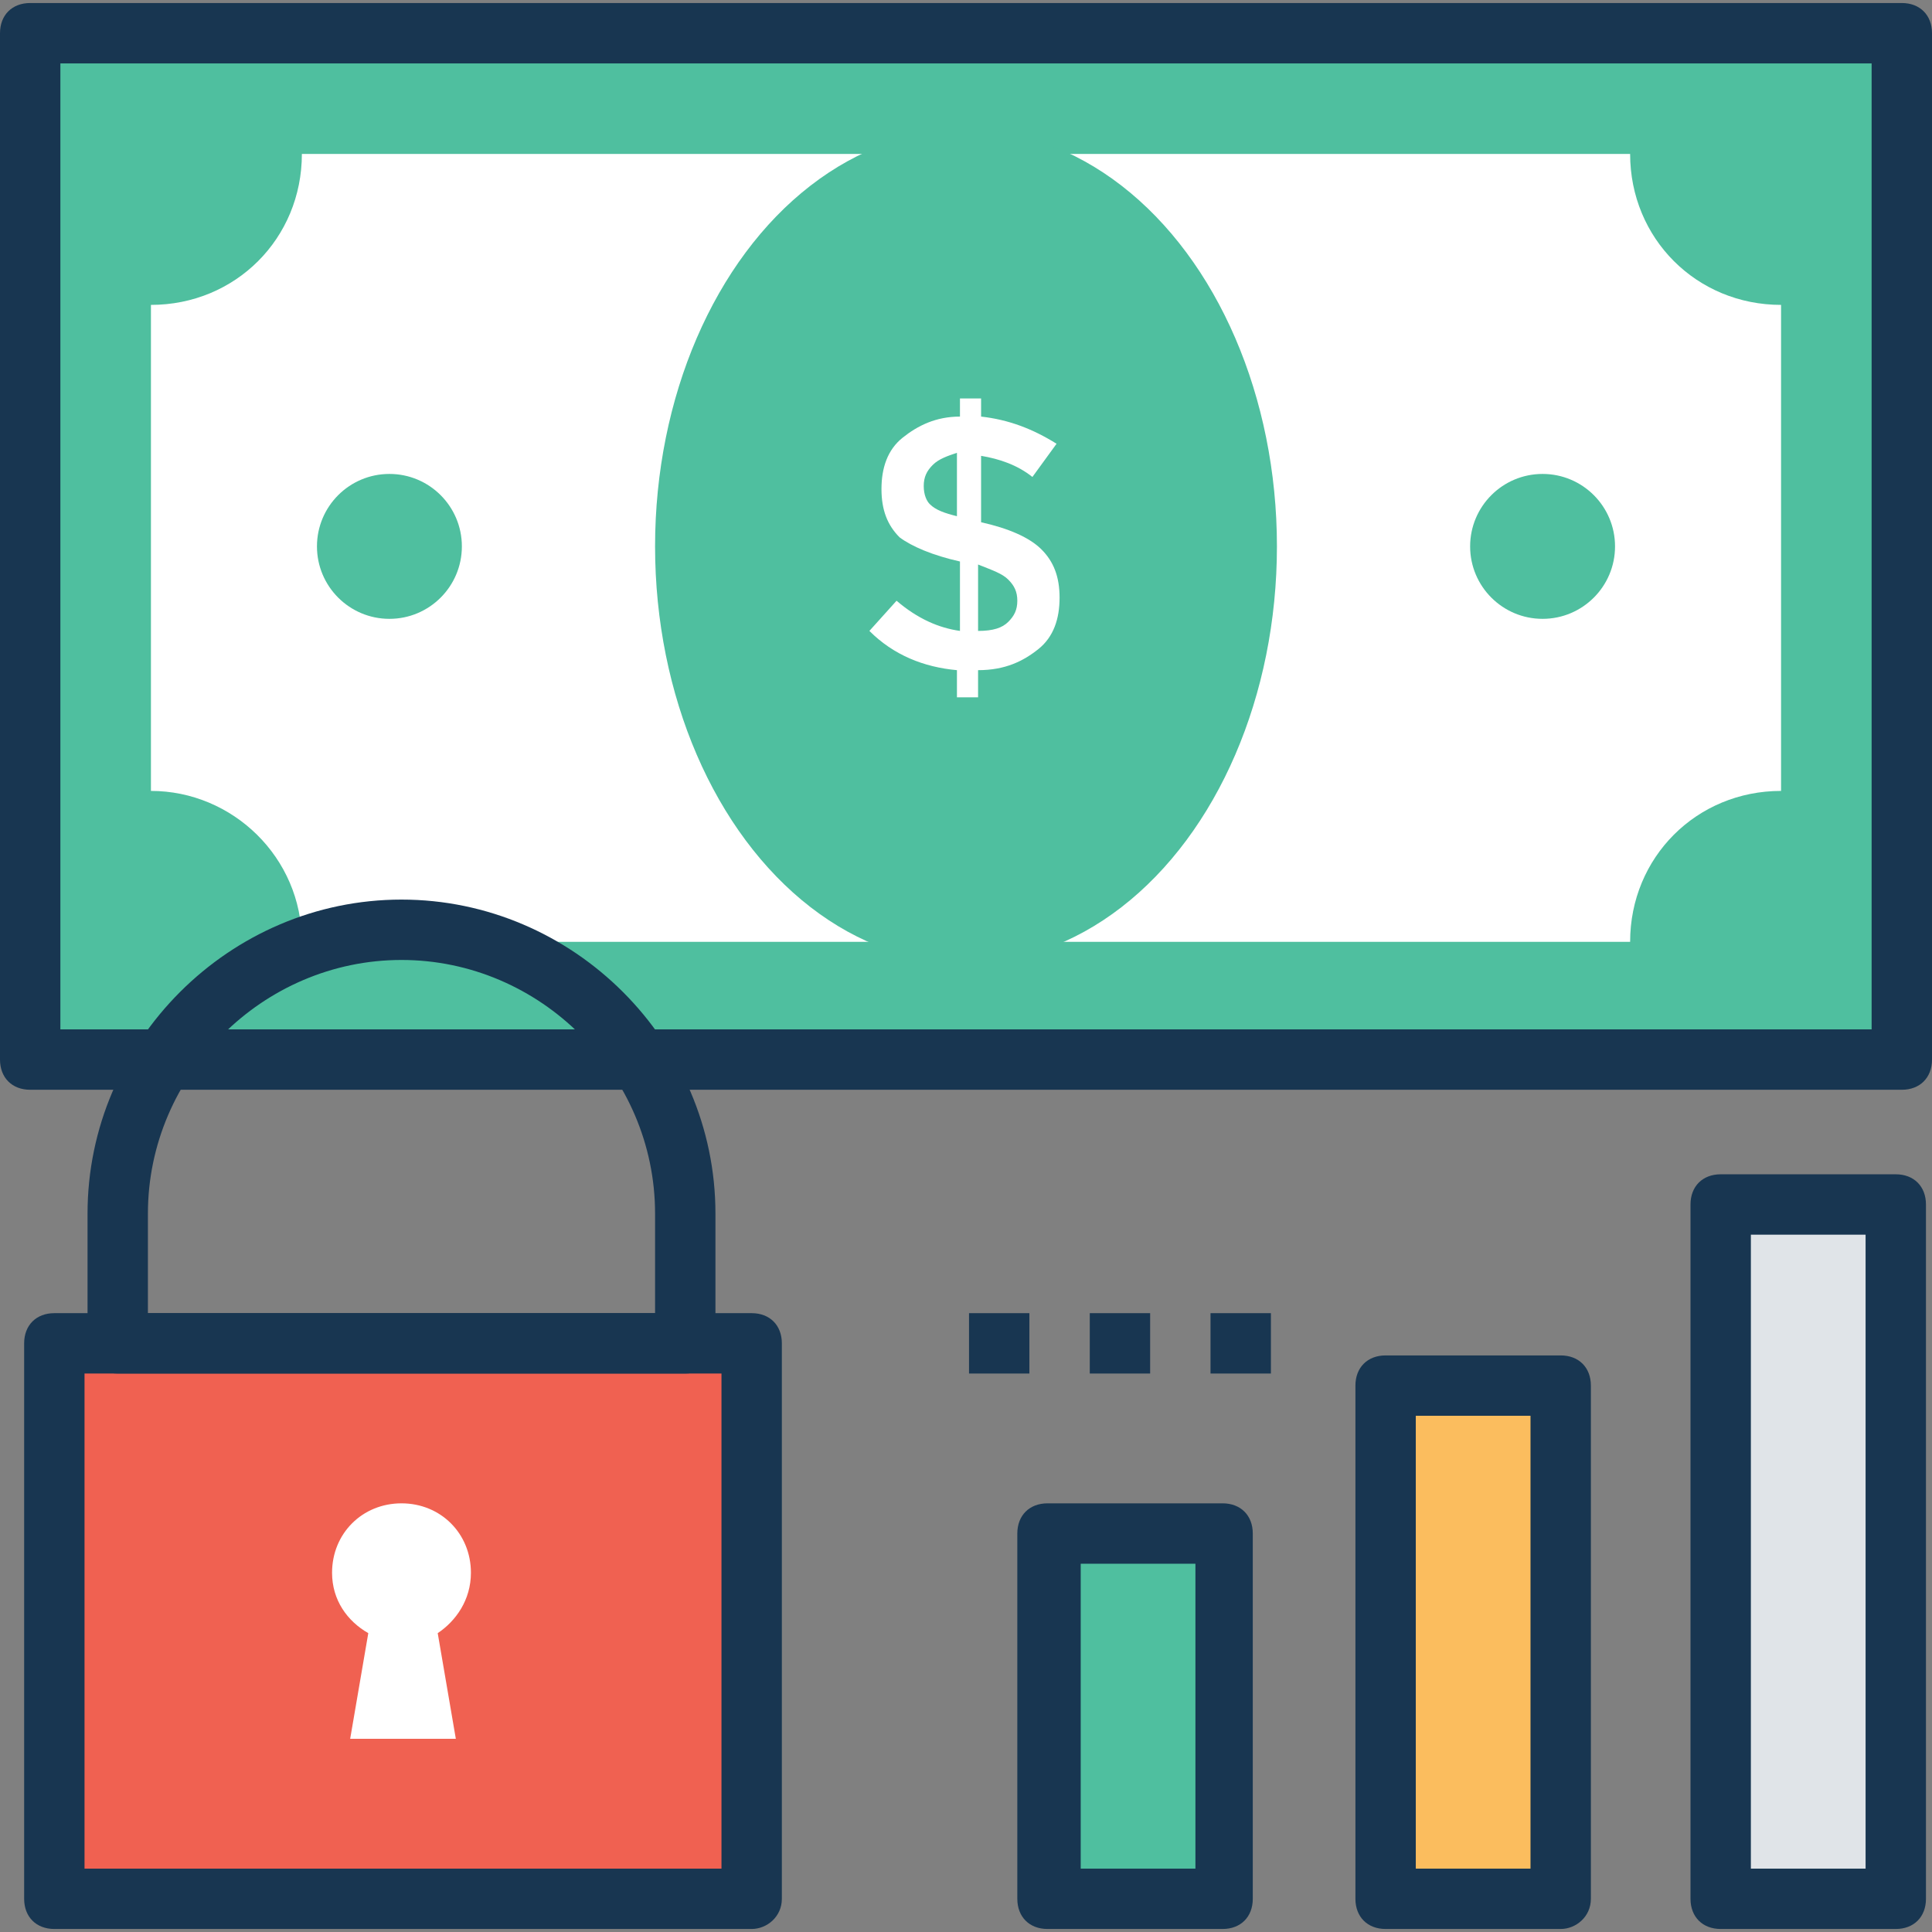 <?xml version="1.0" encoding="iso-8859-1"?>
<!-- Generator: Adobe Illustrator 19.0.0, SVG Export Plug-In . SVG Version: 6.00 Build 0)  -->
<svg version="1.1" id="Capa_1" xmlns="http://www.w3.org/2000/svg" xmlns:xlink="http://www.w3.org/1999/xlink" x="0px" y="0px"
	 viewBox="0 0 504.123 504.123" style="enable-background:new 0 0 504.123 504.123;" xml:space="preserve">
<rect x="0" y="0" width="504.123" height="504.123" fill="#808080" stroke="none"/>
<rect x="7.877" y="8.665" style="fill:#4FBF9F;" width="488.369" height="267.815"/>
<path style="fill:#183651;" d="M496.246,284.357H7.877c-4.726,0-7.877-3.151-7.877-7.877V8.665c0-4.726,3.151-7.877,7.877-7.877
	h488.369c4.726,0,7.877,3.151,7.877,7.877V276.48C504.123,281.206,500.972,284.357,496.246,284.357z M15.754,268.603h472.615V16.542
	H15.754V268.603z"/>
<path style="fill:#FFFFFF;" d="M39.385,206.375V79.557c22.055,0,39.385-17.329,39.385-39.385h346.585
	c0,22.055,17.329,39.385,39.385,39.385v126.818c-22.055,0-39.385,17.329-39.385,39.385H78.769
	C78.769,223.705,60.652,206.375,39.385,206.375z"/>
<g>
	<ellipse style="fill:#4FBF9F;" cx="252.062" cy="142.572" rx="81.132" ry="108.702"/>
	<circle style="fill:#4FBF9F;" cx="402.511" cy="142.572" r="18.905"/>
	<circle style="fill:#4FBF9F;" cx="101.612" cy="142.572" r="18.905"/>
</g>
<path style="fill:#FFFFFF;" d="M249.698,181.957v-7.089c-8.665-0.788-16.542-3.938-22.843-10.24l7.089-7.877
	c5.514,4.726,11.028,7.089,16.542,7.877v-18.117c-7.089-1.575-12.603-3.938-15.754-6.302c-3.151-3.151-4.726-7.089-4.726-12.603
	c0-5.514,1.575-10.24,5.514-13.391s8.665-5.514,14.966-5.514v-4.726H256v4.726c7.089,0.788,13.391,3.151,19.692,7.089l-6.302,8.665
	c-3.938-3.151-8.665-4.726-13.391-5.514v17.329l0,0c7.089,1.575,12.603,3.938,15.754,7.089c3.151,3.151,4.726,7.089,4.726,12.603
	s-1.575,10.24-5.514,13.391c-3.938,3.151-8.665,5.514-15.754,5.514v7.089L249.698,181.957L249.698,181.957z M243.397,121.305
	c-1.575,1.575-2.363,3.151-2.363,5.514c0,2.363,0.788,3.938,1.575,4.726c1.575,1.575,3.938,2.363,7.089,3.151v-16.542
	C247.335,118.942,244.972,119.729,243.397,121.305z M263.089,162.265c1.575-1.575,2.363-3.151,2.363-5.514
	c0-2.363-0.788-3.938-2.363-5.514c-1.575-1.575-3.938-2.363-7.877-3.938v17.329C259.151,164.628,261.514,163.84,263.089,162.265z"/>
<rect x="14.178" y="350.523" style="fill:#F06151;" width="181.957" height="144.935"/>
<g>
	<path style="fill:#183651;" d="M196.135,503.335H14.178c-4.726,0-7.877-3.151-7.877-7.877V350.523c0-4.726,3.151-7.877,7.877-7.877
		h181.957c4.726,0,7.877,3.151,7.877,7.877v144.935C204.012,500.185,200.074,503.335,196.135,503.335z M22.055,487.582h166.203
		V358.4H22.055V487.582z"/>
	<path style="fill:#183651;" d="M178.806,358.4H30.72c-4.726,0-7.877-3.151-7.877-7.877v-33.871c0-44.898,37.022-81.92,81.92-81.92
		s81.92,37.022,81.92,81.92v33.871C186.683,355.249,183.532,358.4,178.806,358.4z M38.597,342.646h132.332v-25.994
		c0-36.234-29.932-66.166-66.166-66.166s-66.166,29.932-66.166,66.166C38.597,316.652,38.597,342.646,38.597,342.646z"/>
</g>
<path style="fill:#FFFFFF;" d="M122.88,410.388c0-10.24-7.877-18.117-18.117-18.117s-18.117,7.877-18.117,18.117
	c0,7.089,3.938,12.603,9.452,15.754l-4.726,27.569h27.569l-4.726-27.569C118.942,422.991,122.88,417.477,122.88,410.388z"/>
<rect x="448.985" y="314.289" style="fill:#E0E4E8;" width="45.686" height="181.169"/>
<path style="fill:#183651;" d="M494.671,503.335h-45.686c-4.726,0-7.877-3.151-7.877-7.877V314.289c0-4.726,3.151-7.877,7.877-7.877
	h45.686c4.726,0,7.877,3.151,7.877,7.877v181.169C502.548,500.185,499.397,503.335,494.671,503.335z M456.862,487.582h29.932
	V322.166h-29.932V487.582z"/>
<rect x="361.551" y="361.551" style="fill:#FBBD5E;" width="45.686" height="133.908"/>
<path style="fill:#183651;" d="M407.237,503.335h-45.686c-4.726,0-7.877-3.151-7.877-7.877V361.551c0-4.726,3.151-7.877,7.877-7.877
	h45.686c4.726,0,7.877,3.151,7.877,7.877v133.908C415.114,500.185,411.175,503.335,407.237,503.335z M369.428,487.582h29.932
	V369.428h-29.932V487.582z"/>
<rect x="274.117" y="400.148" style="fill:#4FBF9F;" width="45.686" height="95.311"/>
<g>
	<path style="fill:#183651;" d="M319.015,503.335h-45.686c-4.726,0-7.877-3.151-7.877-7.877v-95.311
		c0-4.726,3.151-7.877,7.877-7.877h45.686c4.726,0,7.877,3.151,7.877,7.877v95.311C326.892,500.185,323.742,503.335,319.015,503.335
		z M281.994,487.582h29.932v-79.557h-29.932V487.582z"/>
	<rect x="252.849" y="342.646" style="fill:#183651;" width="15.754" height="15.754"/>
	<rect x="284.357" y="342.646" style="fill:#183651;" width="15.754" height="15.754"/>
	<rect x="315.865" y="342.646" style="fill:#183651;" width="15.754" height="15.754"/>
</g>
<g>
</g>
<g>
</g>
<g>
</g>
<g>
</g>
<g>
</g>
<g>
</g>
<g>
</g>
<g>
</g>
<g>
</g>
<g>
</g>
<g>
</g>
<g>
</g>
<g>
</g>
<g>
</g>
<g>
</g>
</svg>
